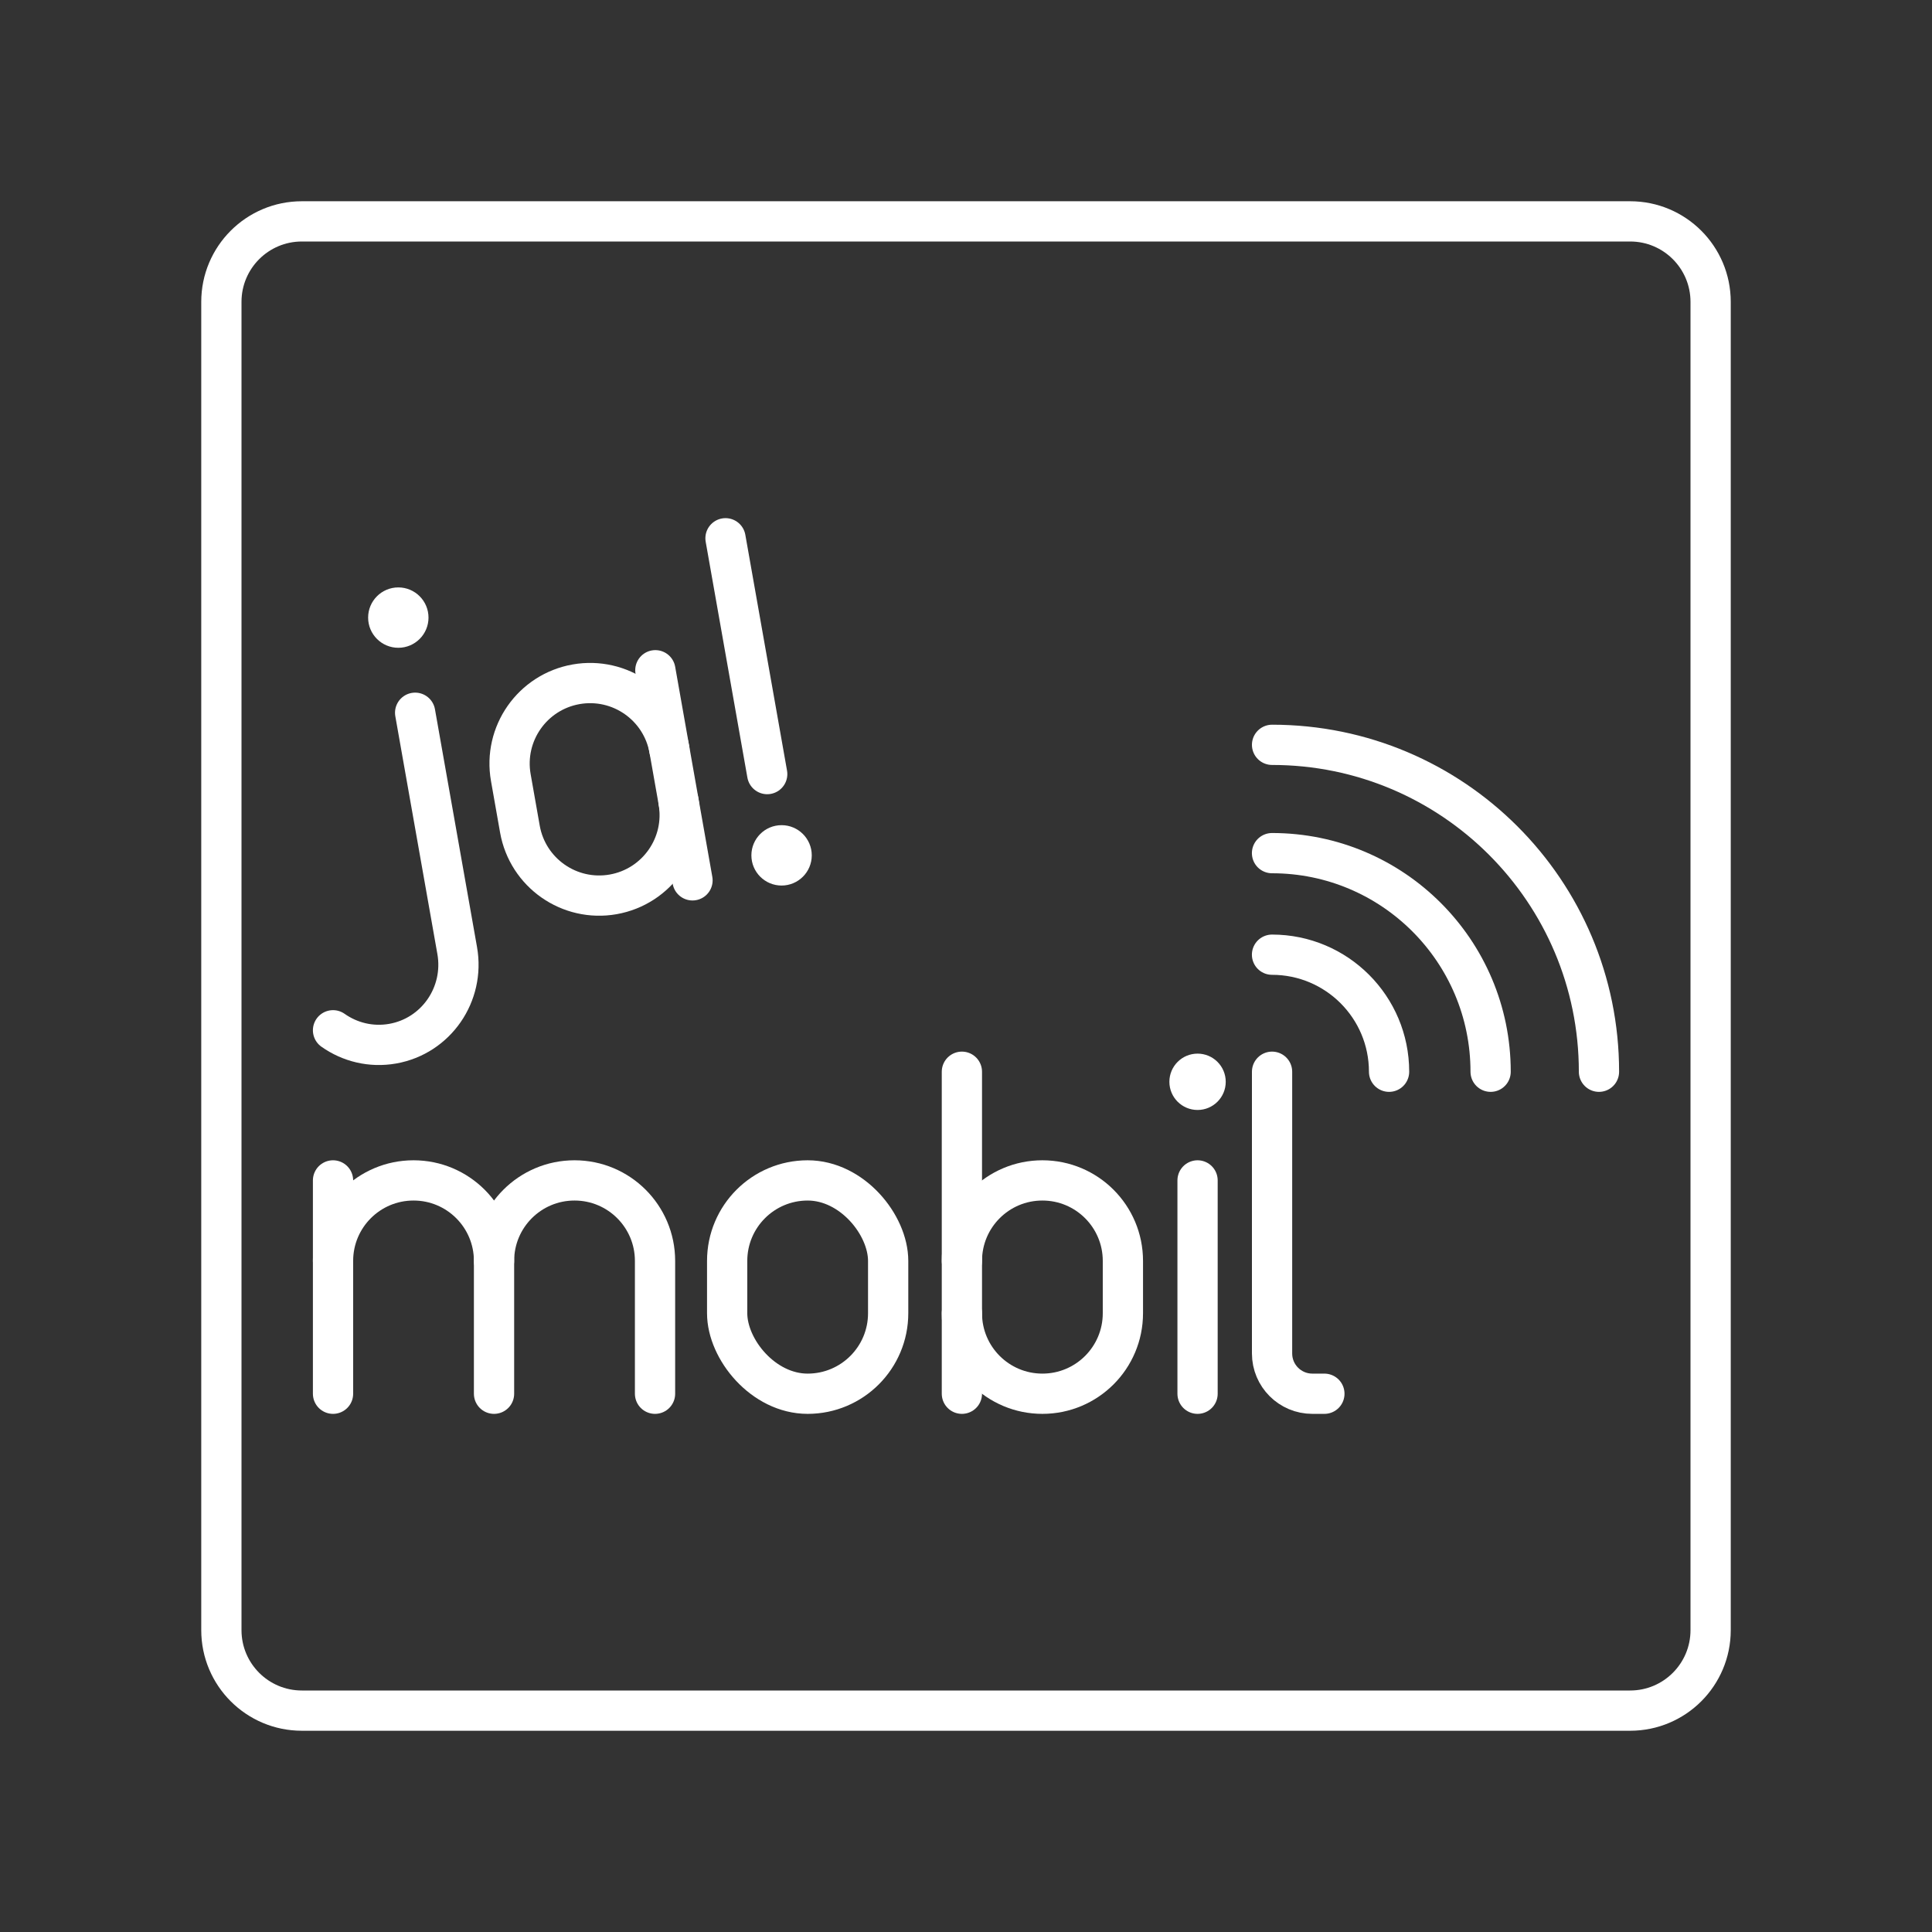 <?xml version="1.0" encoding="UTF-8"?><svg id="a" xmlns="http://www.w3.org/2000/svg" viewBox="0 0 48 48"><rect x="0" y="0" width="48" height="48" fill="#333333" stroke="none"/><defs><style>.c{fill:#fff;}.d{fill:none;stroke:#fff;stroke-linecap:round;stroke-linejoin:round;}</style></defs><path id="b" class="d" d="m40.5,5.5H7.5c-1.105,0-2,.895-2,2v33c0,1.105.895,2,2,2h33c1.105,0,2-.895,2-2V7.5c0-1.105-.895-2-2-2Z"/><g><g><g><path class="d" d="m10.314,17.708l1.045,5.908c.192,1.088-.525,2.124-1.603,2.314h0c-.539.095-1.065-.039-1.482-.333"/><circle class="c" cx="9.896" cy="15.344" r=".75"/></g><g><path class="d" d="m16.856,19.902c.192,1.088-.533,2.125-1.621,2.318h0c-1.088.192-2.125-.533-2.318-1.621l-.226-1.28c-.192-1.088.533-2.125,1.621-2.318h0c1.088-.192,2.125.533,2.318,1.621"/><line class="d" x1="17.205" y1="21.872" x2="16.282" y2="16.652"/></g><g><circle class="c" cx="19.418" cy="21.251" r=".75"/><line class="d" x1="18.025" y1="13.373" x2="19.061" y2="19.232"/></g></g><g><g><rect class="d" x="18.066" y="29.327" width="4" height="5.3" rx="2" ry="2"/><g><path class="d" d="m8.274,31.327c0-1.105.895-2,2-2h0c1.105,0,2,.895,2,2v3.3"/><line class="d" x1="8.274" y1="29.327" x2="8.274" y2="34.627"/><path class="d" d="m12.274,31.327c0-1.105.895-2,2-2h0c1.105,0,2,.895,2,2v3.3"/></g><g><circle class="c" cx="29.753" cy="26.877" r=".7"/><line class="d" x1="29.753" y1="29.327" x2="29.753" y2="34.627"/></g><path class="d" d="m31.604,26.627v7c0,.552.448,1,1,1h.3"/><g><path class="d" d="m23.898,31.327c0-1.105.895-2,2-2h0c1.105,0,2,.895,2,2v1.3c0,1.105-.895,2-2,2h0c-1.105,0-2-.895-2-2"/><line class="d" x1="23.898" y1="34.627" x2="23.898" y2="26.627"/></g></g><path class="d" d="m34.511,26.627c0-1.606-1.302-2.908-2.908-2.908"/><path class="d" d="m37.034,26.627c0-2.999-2.432-5.431-5.431-5.431"/><path class="d" d="m39.726,26.627c0-4.486-3.636-8.122-8.122-8.122"/></g></g></svg>